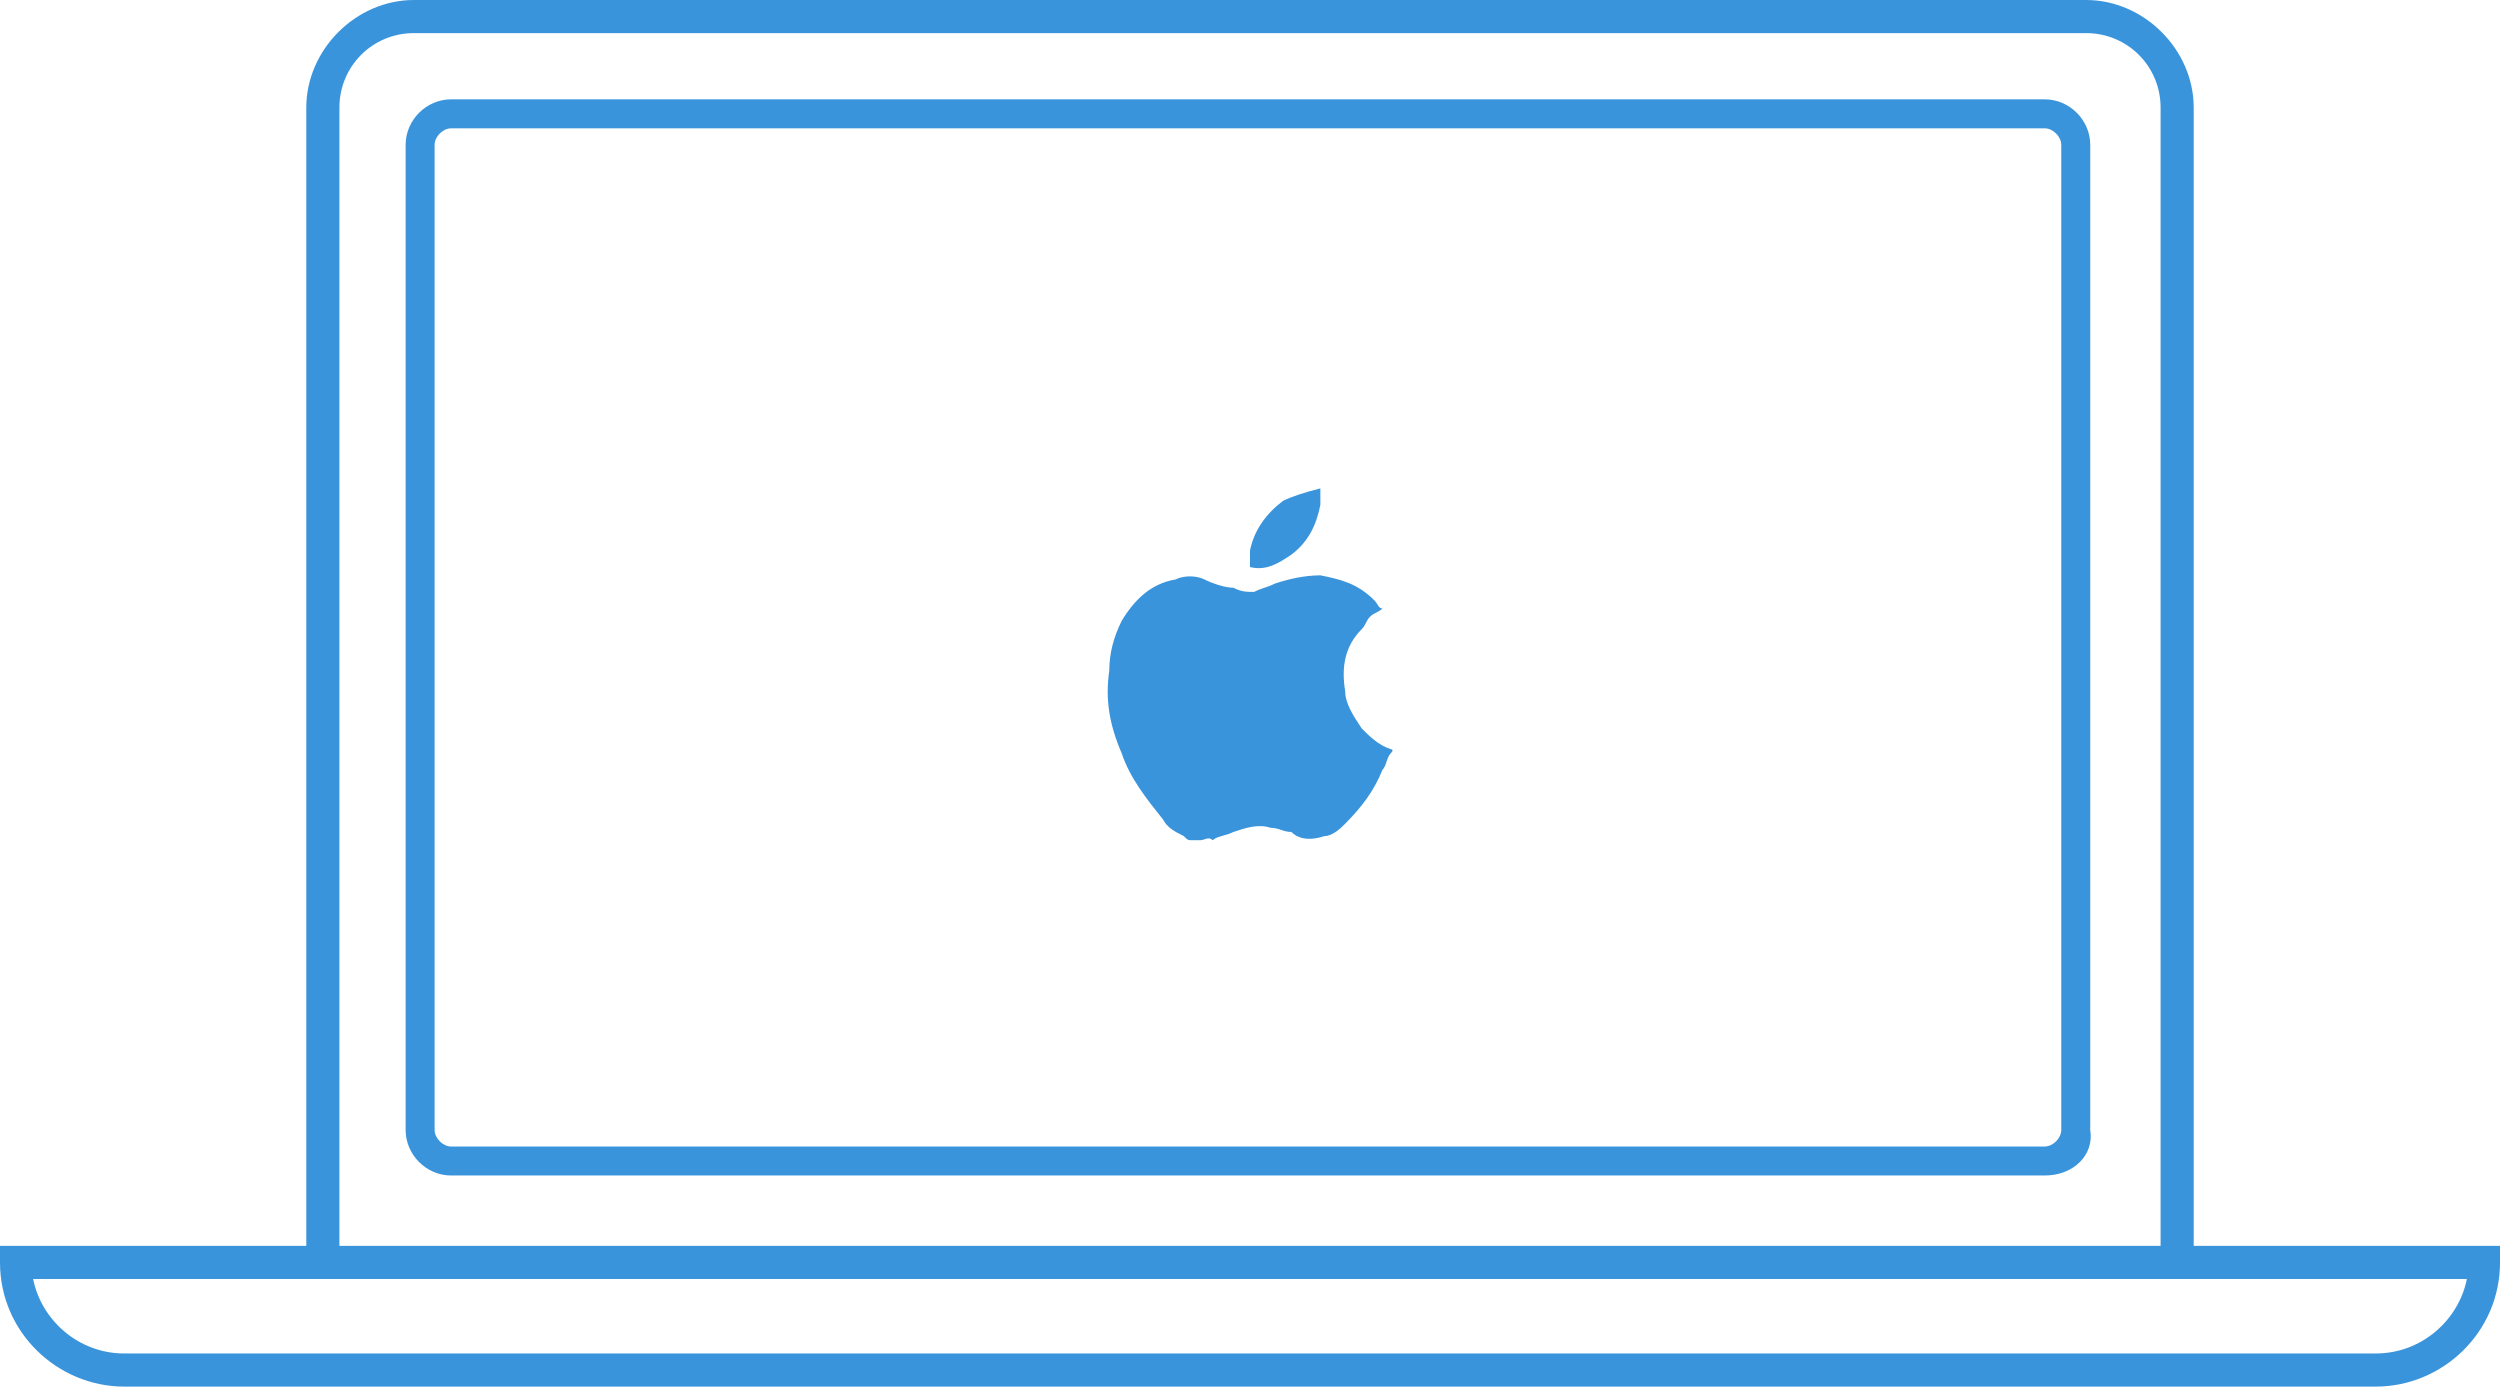 <?xml version="1.0" encoding="utf-8"?>
<!-- Generator: Adobe Illustrator 23.0.0, SVG Export Plug-In . SVG Version: 6.00 Build 0)  -->
<svg version="1.1" id="Layer_1" xmlns="http://www.w3.org/2000/svg" xmlns:xlink="http://www.w3.org/1999/xlink" x="0px" y="0px"
	 viewBox="0 0 60.4 33.5" style="enable-background:new 0 0 60.4 33.5;" xml:space="preserve">
<style type="text/css">
	.st0{fill:#3994DC;}
</style>
<path class="st0" d="M53,30.5h-0.8V2.6c0-1-0.8-1.8-1.8-1.8H10c-1,0-1.8,0.8-1.8,1.8v27.9H7.4V2.6C7.4,1.2,8.6,0,10,0h40.4
	C51.8,0,53,1.2,53,2.6V30.5z"/>
<path class="st0" d="M57.4,33.5H3c-1.6,0-3-1.3-3-3v-0.4h60.4v0.4C60.4,32.2,59,33.5,57.4,33.5z M0.8,30.9c0.2,1,1.1,1.8,2.2,1.8
	h54.4c1.1,0,2-0.8,2.2-1.8H0.8z"/>
<path class="st0" d="M49.4,28.4H10.9c-0.6,0-1.1-0.5-1.1-1.1V3.5c0-0.6,0.5-1.1,1.1-1.1h38.5c0.6,0,1.1,0.5,1.1,1.1v23.8
	C50.6,27.9,50.1,28.4,49.4,28.4z M10.9,3.1c-0.2,0-0.4,0.2-0.4,0.4v23.8c0,0.2,0.2,0.4,0.4,0.4h38.5c0.2,0,0.4-0.2,0.4-0.4V3.5
	c0-0.2-0.2-0.4-0.4-0.4H10.9z"/>
<g>
	<g>
		<path class="st0" d="M29,20.3c-0.1,0-0.1,0-0.2,0c-0.1,0-0.1,0-0.2-0.1c-0.2-0.1-0.4-0.2-0.5-0.4c-0.4-0.5-0.8-1-1-1.6
			c-0.3-0.7-0.4-1.3-0.3-2c0-0.4,0.1-0.8,0.3-1.2c0.3-0.5,0.7-0.9,1.3-1c0.2-0.1,0.5-0.1,0.7,0c0.2,0.1,0.5,0.2,0.7,0.2
			c0.2,0.1,0.3,0.1,0.5,0.1c0.2-0.1,0.3-0.1,0.5-0.2c0.3-0.1,0.7-0.2,1.1-0.2c0.5,0.1,0.9,0.2,1.3,0.6c0.1,0.1,0.1,0.2,0.2,0.2
			c-0.1,0.1-0.2,0.1-0.3,0.2C33,15,33,15.1,32.9,15.2c-0.4,0.4-0.5,0.9-0.4,1.5c0,0.3,0.2,0.6,0.4,0.9c0.2,0.2,0.4,0.4,0.7,0.5
			c0,0,0.1,0,0,0.1c-0.1,0.1-0.1,0.3-0.2,0.4c-0.2,0.5-0.5,0.9-0.9,1.3c-0.1,0.1-0.3,0.3-0.5,0.3c-0.3,0.1-0.6,0.1-0.8-0.1
			C31,20.1,30.9,20,30.7,20c-0.3-0.1-0.6,0-0.9,0.1c-0.2,0.1-0.4,0.1-0.5,0.2C29.2,20.2,29.1,20.3,29,20.3z"/>
		<path class="st0" d="M31.9,11.8c0,0.1,0,0.3,0,0.4c-0.1,0.5-0.3,0.9-0.7,1.2c-0.3,0.2-0.6,0.4-1,0.3c0-0.1,0-0.3,0-0.4
			c0.1-0.5,0.4-0.9,0.8-1.2C31.2,12,31.5,11.9,31.9,11.8C31.8,11.8,31.8,11.8,31.9,11.8C31.8,11.8,31.8,11.8,31.9,11.8z"/>
	</g>
</g>
</svg>
